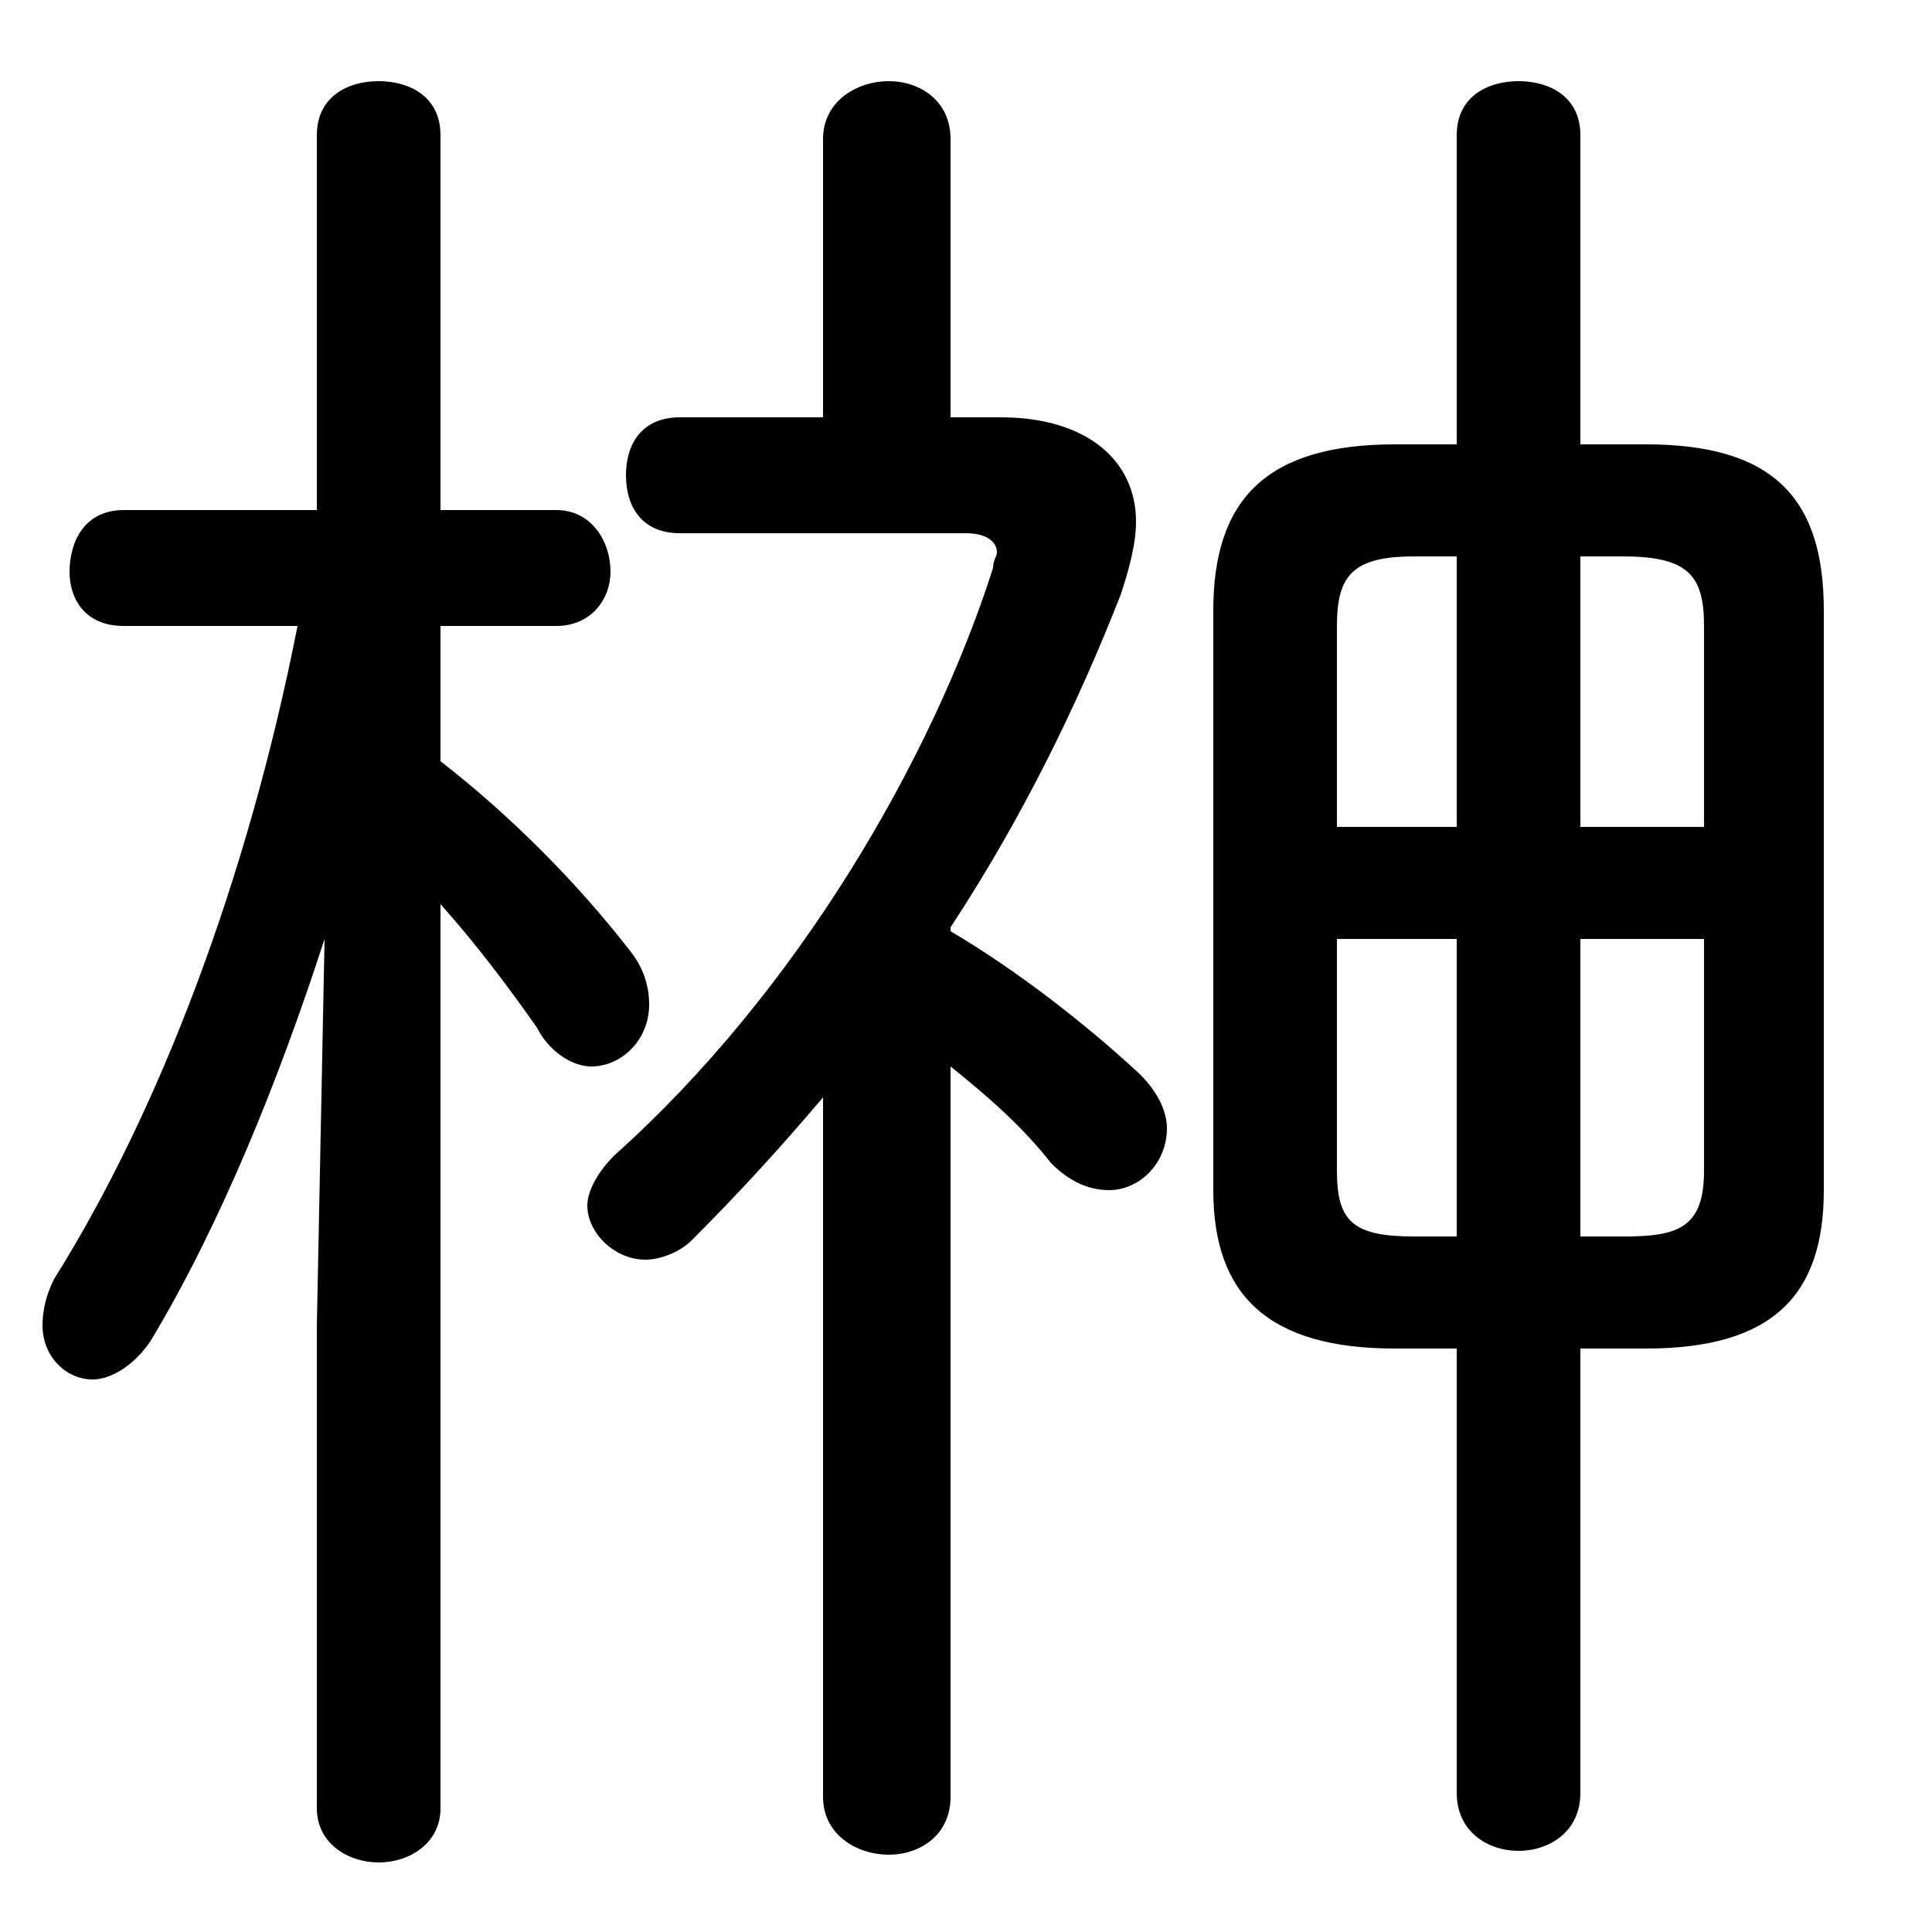 <svg xmlns="http://www.w3.org/2000/svg" viewBox="0 -44.0 50.0 50.0">
    <rect x="0" y="-44.0" width="50.0" height="50.0" fill="#808080" stroke="none"/>
    <g transform="scale(1, -1)">
        <!-- ボディの枠 -->
        <rect x="0" y="-6.0" width="50.0" height="50.0"
            stroke="white" fill="white"/>
        <!-- グリフ座標系の原点 -->
        <circle cx="0" cy="0" r="5" fill="white"/>
        <!-- グリフのアウトライン -->
        <g style="fill:black;stroke:#000000;stroke-width:0;stroke-linecap:round;stroke-linejoin:round;">
        <path d="M 42.6 9.1 C 45.9 9.1 47.2 10.5 47.2 13.2 L 47.2 28.2 C 47.2 31.1 45.9 32.5 42.6 32.5 L 40.9 32.5 L 40.9 40.5 C 40.9 41.5 40.1 41.9 39.3 41.9 C 38.5 41.9 37.7 41.5 37.7 40.5 L 37.7 32.5 L 36.1 32.5 C 32.8 32.5 31.4 31.1 31.4 28.2 L 31.4 13.2 C 31.4 10.5 32.8 9.1 36.1 9.1 L 37.7 9.1 L 37.7 -2.4 C 37.7 -3.4 38.5 -3.9 39.3 -3.9 C 40.1 -3.9 40.9 -3.4 40.9 -2.4 L 40.9 9.1 Z M 40.9 12.0 L 40.9 19.7 L 44.1 19.7 L 44.1 13.7 C 44.1 12.2 43.4 12.0 42.0 12.0 Z M 44.1 22.6 L 40.9 22.6 L 40.9 29.6 L 42.0 29.6 C 43.7 29.6 44.1 29.1 44.1 27.8 Z M 37.7 29.6 L 37.7 22.6 L 34.6 22.6 L 34.6 27.8 C 34.6 29.1 35.0 29.6 36.6 29.6 Z M 34.6 19.7 L 37.7 19.7 L 37.7 12.0 L 36.6 12.0 C 35.0 12.0 34.6 12.4 34.6 13.7 Z M 21.3 -2.5 C 21.3 -3.5 22.2 -4.0 23.0 -4.0 C 23.8 -4.0 24.6 -3.5 24.6 -2.5 L 24.6 16.4 C 25.6 15.6 26.5 14.8 27.2 13.9 C 27.7 13.4 28.2 13.2 28.7 13.2 C 29.5 13.2 30.2 13.9 30.2 14.8 C 30.2 15.2 30.0 15.7 29.5 16.2 C 28.1 17.5 26.3 18.9 24.6 19.9 L 24.6 20.0 C 26.5 22.9 27.9 25.8 29.0 28.6 C 29.2 29.2 29.4 29.9 29.4 30.5 C 29.4 32.1 28.1 33.2 25.9 33.2 L 24.6 33.2 L 24.6 40.4 C 24.6 41.4 23.8 41.9 23.0 41.9 C 22.2 41.9 21.3 41.4 21.3 40.4 L 21.3 33.2 L 17.6 33.2 C 16.6 33.2 16.2 32.5 16.2 31.7 C 16.2 30.9 16.6 30.2 17.6 30.2 L 25.0 30.2 C 25.5 30.2 25.8 30.0 25.8 29.7 C 25.8 29.6 25.7 29.5 25.7 29.3 C 24.1 24.3 20.6 18.3 15.9 14.1 C 15.5 13.7 15.2 13.2 15.2 12.8 C 15.2 12.1 15.9 11.4 16.7 11.4 C 17.1 11.4 17.6 11.6 17.9 11.9 C 19.1 13.1 20.2 14.3 21.3 15.6 Z M 7.7 27.8 C 6.4 21.2 4.1 15.2 1.4 10.9 C 1.2 10.5 1.1 10.1 1.1 9.7 C 1.1 8.9 1.7 8.3 2.4 8.3 C 2.9 8.3 3.5 8.7 3.9 9.3 C 5.7 12.3 7.2 16.0 8.4 19.7 L 8.2 9.7 L 8.2 -2.8 C 8.2 -3.7 9.0 -4.2 9.8 -4.2 C 10.6 -4.2 11.4 -3.7 11.4 -2.8 L 11.4 20.6 C 12.3 19.6 13.2 18.4 13.9 17.4 C 14.2 16.8 14.8 16.4 15.3 16.4 C 16.1 16.4 16.8 17.1 16.8 18.0 C 16.8 18.4 16.7 18.9 16.3 19.4 C 14.9 21.2 13.2 22.9 11.4 24.3 L 11.4 27.8 L 14.4 27.8 C 15.3 27.8 15.8 28.5 15.8 29.2 C 15.8 30.0 15.3 30.8 14.4 30.8 L 11.4 30.8 L 11.4 40.5 C 11.4 41.5 10.6 41.9 9.8 41.9 C 9.0 41.9 8.2 41.5 8.2 40.5 L 8.2 30.8 L 3.2 30.8 C 2.2 30.8 1.8 30.0 1.8 29.2 C 1.8 28.5 2.2 27.8 3.2 27.8 Z"/>
    </g>
    </g>
</svg>
